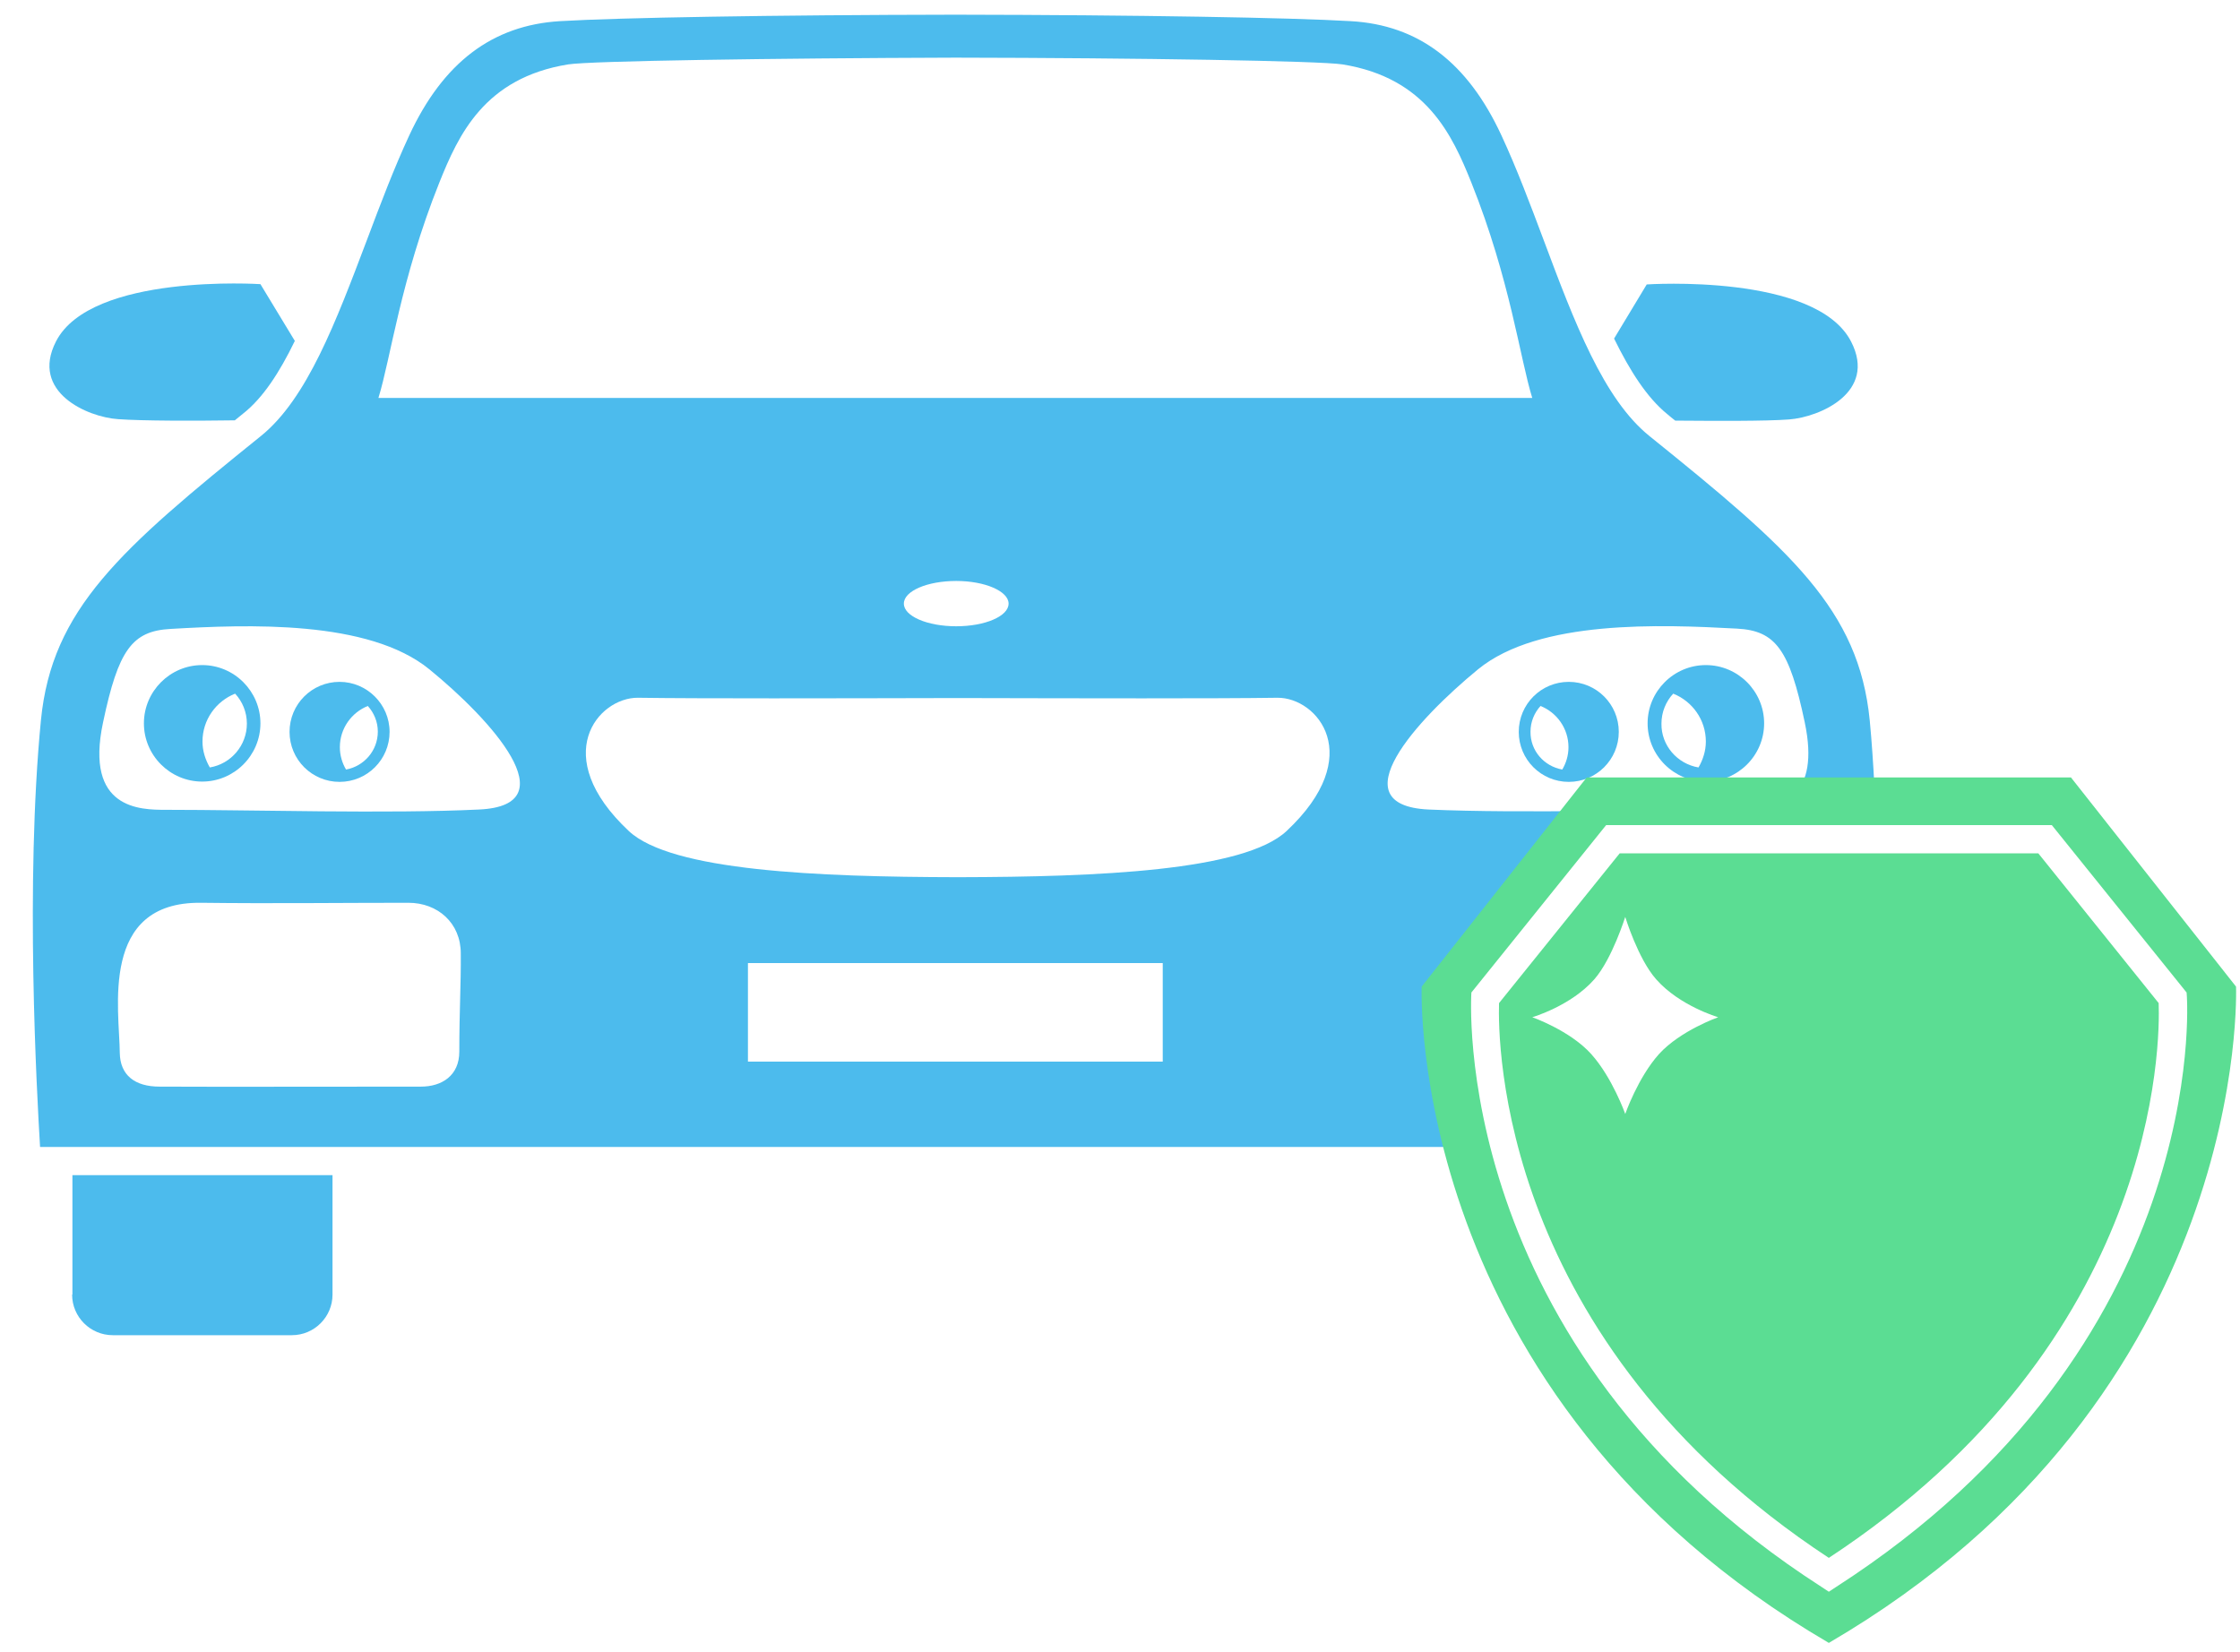 <svg width="61" height="45" viewBox="0 0 61 45" fill="none" xmlns="http://www.w3.org/2000/svg">
<g opacity="0.7">
<path d="M8.029 9.285L7.092 7.739C7.092 7.739 2.477 7.434 1.524 9.301C0.819 10.679 2.381 11.36 3.214 11.416C3.879 11.464 5.297 11.464 6.395 11.448C6.467 11.392 6.539 11.328 6.611 11.272C7.156 10.848 7.613 10.143 8.029 9.285Z" fill="#009EE6"/>
<path d="M45.405 11.28C45.477 11.344 45.549 11.4 45.621 11.456C46.711 11.464 48.073 11.473 48.722 11.424C49.555 11.36 51.117 10.687 50.412 9.309C49.459 7.434 44.844 7.747 44.844 7.747L43.955 9.221C44.387 10.102 44.852 10.832 45.405 11.28Z" fill="#009EE6"/>
<path d="M1.964 35.26C1.964 35.869 2.461 36.365 3.07 36.365H7.949C8.558 36.365 9.055 35.869 9.055 35.26V32.007H1.972V35.26H1.964Z" fill="#009EE6"/>
<path d="M5.506 18.114C4.632 18.114 3.919 18.827 3.919 19.701C3.919 20.574 4.632 21.287 5.506 21.287C6.379 21.287 7.092 20.574 7.092 19.701C7.092 18.827 6.379 18.114 5.506 18.114ZM5.714 20.902C5.594 20.694 5.514 20.454 5.514 20.197C5.514 19.605 5.882 19.1 6.403 18.892C6.603 19.108 6.723 19.396 6.723 19.709C6.723 20.302 6.291 20.806 5.714 20.902Z" fill="#009EE6"/>
<path d="M9.247 18.571C8.494 18.571 7.885 19.18 7.885 19.933C7.885 20.686 8.494 21.295 9.247 21.295C10 21.295 10.609 20.686 10.609 19.933C10.609 19.18 9.992 18.571 9.247 18.571ZM9.423 20.959C9.319 20.782 9.255 20.574 9.255 20.35C9.255 19.837 9.576 19.404 10.016 19.228C10.184 19.412 10.289 19.661 10.289 19.925C10.289 20.446 9.912 20.87 9.423 20.959Z" fill="#009EE6"/>
<path d="M46.454 18.114C47.328 18.114 48.041 18.827 48.041 19.701C48.041 20.574 47.328 21.287 46.454 21.287C45.581 21.287 44.868 20.574 44.868 19.701C44.868 18.827 45.581 18.114 46.454 18.114ZM46.254 20.902C46.374 20.694 46.454 20.454 46.454 20.197C46.454 19.605 46.086 19.1 45.565 18.892C45.365 19.108 45.245 19.396 45.245 19.709C45.236 20.302 45.677 20.806 46.254 20.902Z" fill="#009EE6"/>
<path d="M42.721 18.571C43.474 18.571 44.083 19.18 44.083 19.933C44.083 20.686 43.474 21.295 42.721 21.295C41.968 21.295 41.359 20.686 41.359 19.933C41.359 19.18 41.968 18.571 42.721 18.571ZM42.544 20.959C42.649 20.782 42.713 20.574 42.713 20.35C42.713 19.837 42.392 19.404 41.952 19.228C41.783 19.412 41.679 19.661 41.679 19.925C41.671 20.446 42.048 20.87 42.544 20.959Z" fill="#009EE6"/>
<path d="M51.045 21.431C51.013 20.814 50.973 20.205 50.917 19.62C50.62 16.6 48.762 14.974 44.924 11.881C43.666 10.872 42.873 8.772 42.04 6.545C41.679 5.584 41.303 4.582 40.886 3.685C39.965 1.698 38.627 0.68 36.784 0.576C35.15 0.48 31.023 0.408 26.016 0.4C21.009 0.408 16.883 0.48 15.248 0.576C13.405 0.688 12.067 1.706 11.146 3.685C10.729 4.582 10.353 5.576 9.992 6.537C9.151 8.756 8.366 10.855 7.108 11.873C3.27 14.966 1.412 16.592 1.115 19.613C0.682 24.035 1.003 29.764 1.091 31.238H39.837C39.404 29.707 39.035 27.833 39.885 26.511C40.918 24.892 41.992 23.418 43.354 22.088C41.775 22.104 40.173 22.104 38.899 22.048C36.44 21.928 38.595 19.588 40.253 18.227C41.912 16.872 45.228 17.009 47.304 17.121C48.353 17.177 48.73 17.69 49.146 19.669C49.363 20.694 49.202 21.271 48.89 21.608C49.603 21.543 50.324 21.479 51.045 21.431ZM12.508 28.642C12.508 29.299 12.027 29.595 11.466 29.595C9.624 29.595 5.706 29.603 4.344 29.595C3.671 29.595 3.27 29.283 3.262 28.674C3.254 27.512 2.701 24.556 5.474 24.588C7.404 24.612 9.263 24.588 11.122 24.588C11.923 24.588 12.548 25.141 12.548 25.966C12.556 26.783 12.508 27.52 12.508 28.642ZM13.045 22.048C10.585 22.168 6.884 22.056 4.512 22.056C3.823 22.056 2.301 22.048 2.806 19.677C3.222 17.698 3.599 17.185 4.648 17.129C6.723 17.009 10.04 16.872 11.699 18.235C13.357 19.588 15.504 21.936 13.045 22.048ZM31.664 28.914H20.368V26.23H31.664V28.914ZM35.037 22.633C33.876 23.723 29.878 23.883 26.12 23.891C26.104 23.891 26.096 23.891 26.08 23.891C26.064 23.891 26.056 23.891 26.04 23.891C22.282 23.883 18.285 23.723 17.123 22.633C14.936 20.582 16.29 18.996 17.371 19.004C18.99 19.028 22.667 19.02 26.04 19.012C26.056 19.012 26.064 19.012 26.08 19.012C26.096 19.012 26.104 19.012 26.12 19.012C29.493 19.02 33.171 19.028 34.789 19.004C35.871 18.996 37.225 20.582 35.037 22.633ZM24.614 16.44C24.614 16.095 25.255 15.823 26.04 15.823C26.825 15.823 27.466 16.103 27.466 16.44C27.466 16.784 26.825 17.057 26.04 17.057C25.255 17.057 24.614 16.784 24.614 16.44ZM10.305 10.839C10.641 9.758 10.906 7.619 11.963 4.975C12.484 3.677 13.189 2.123 15.472 1.754C16.081 1.658 21.009 1.586 26.016 1.57C31.023 1.578 35.951 1.658 36.56 1.754C38.843 2.123 39.548 3.677 40.069 4.975C41.126 7.619 41.391 9.758 41.727 10.839H10.305Z" fill="#009EE6"/>
<path d="M60.892 26.871L56.397 21.175H49.803H43.209L38.715 26.871C38.715 26.871 38.266 38.008 49.803 44.746C61.34 38.008 60.892 26.871 60.892 26.871ZM50.012 43.215L49.803 43.352L49.595 43.215C39.396 36.654 40.069 27.032 40.069 27.032L43.738 22.473H55.876L59.546 27.032L59.554 27.152C59.554 27.24 60.203 36.646 50.012 43.215Z" fill="#15CE65"/>
<path d="M55.508 23.242H44.107L40.822 27.32C40.79 28.369 40.814 36.518 49.803 42.43C58.809 36.51 58.825 28.369 58.785 27.32L55.508 23.242ZM45.18 28.706C44.604 29.347 44.259 30.34 44.259 30.34C44.259 30.34 43.907 29.347 43.33 28.706C42.753 28.065 41.727 27.705 41.727 27.705C41.727 27.705 42.777 27.4 43.418 26.671C43.907 26.11 44.259 24.965 44.259 24.973C44.259 24.973 44.604 26.11 45.1 26.671C45.741 27.4 46.791 27.705 46.791 27.705C46.791 27.705 45.765 28.065 45.18 28.706Z" fill="#15CE65"/>
</g>
</svg>
